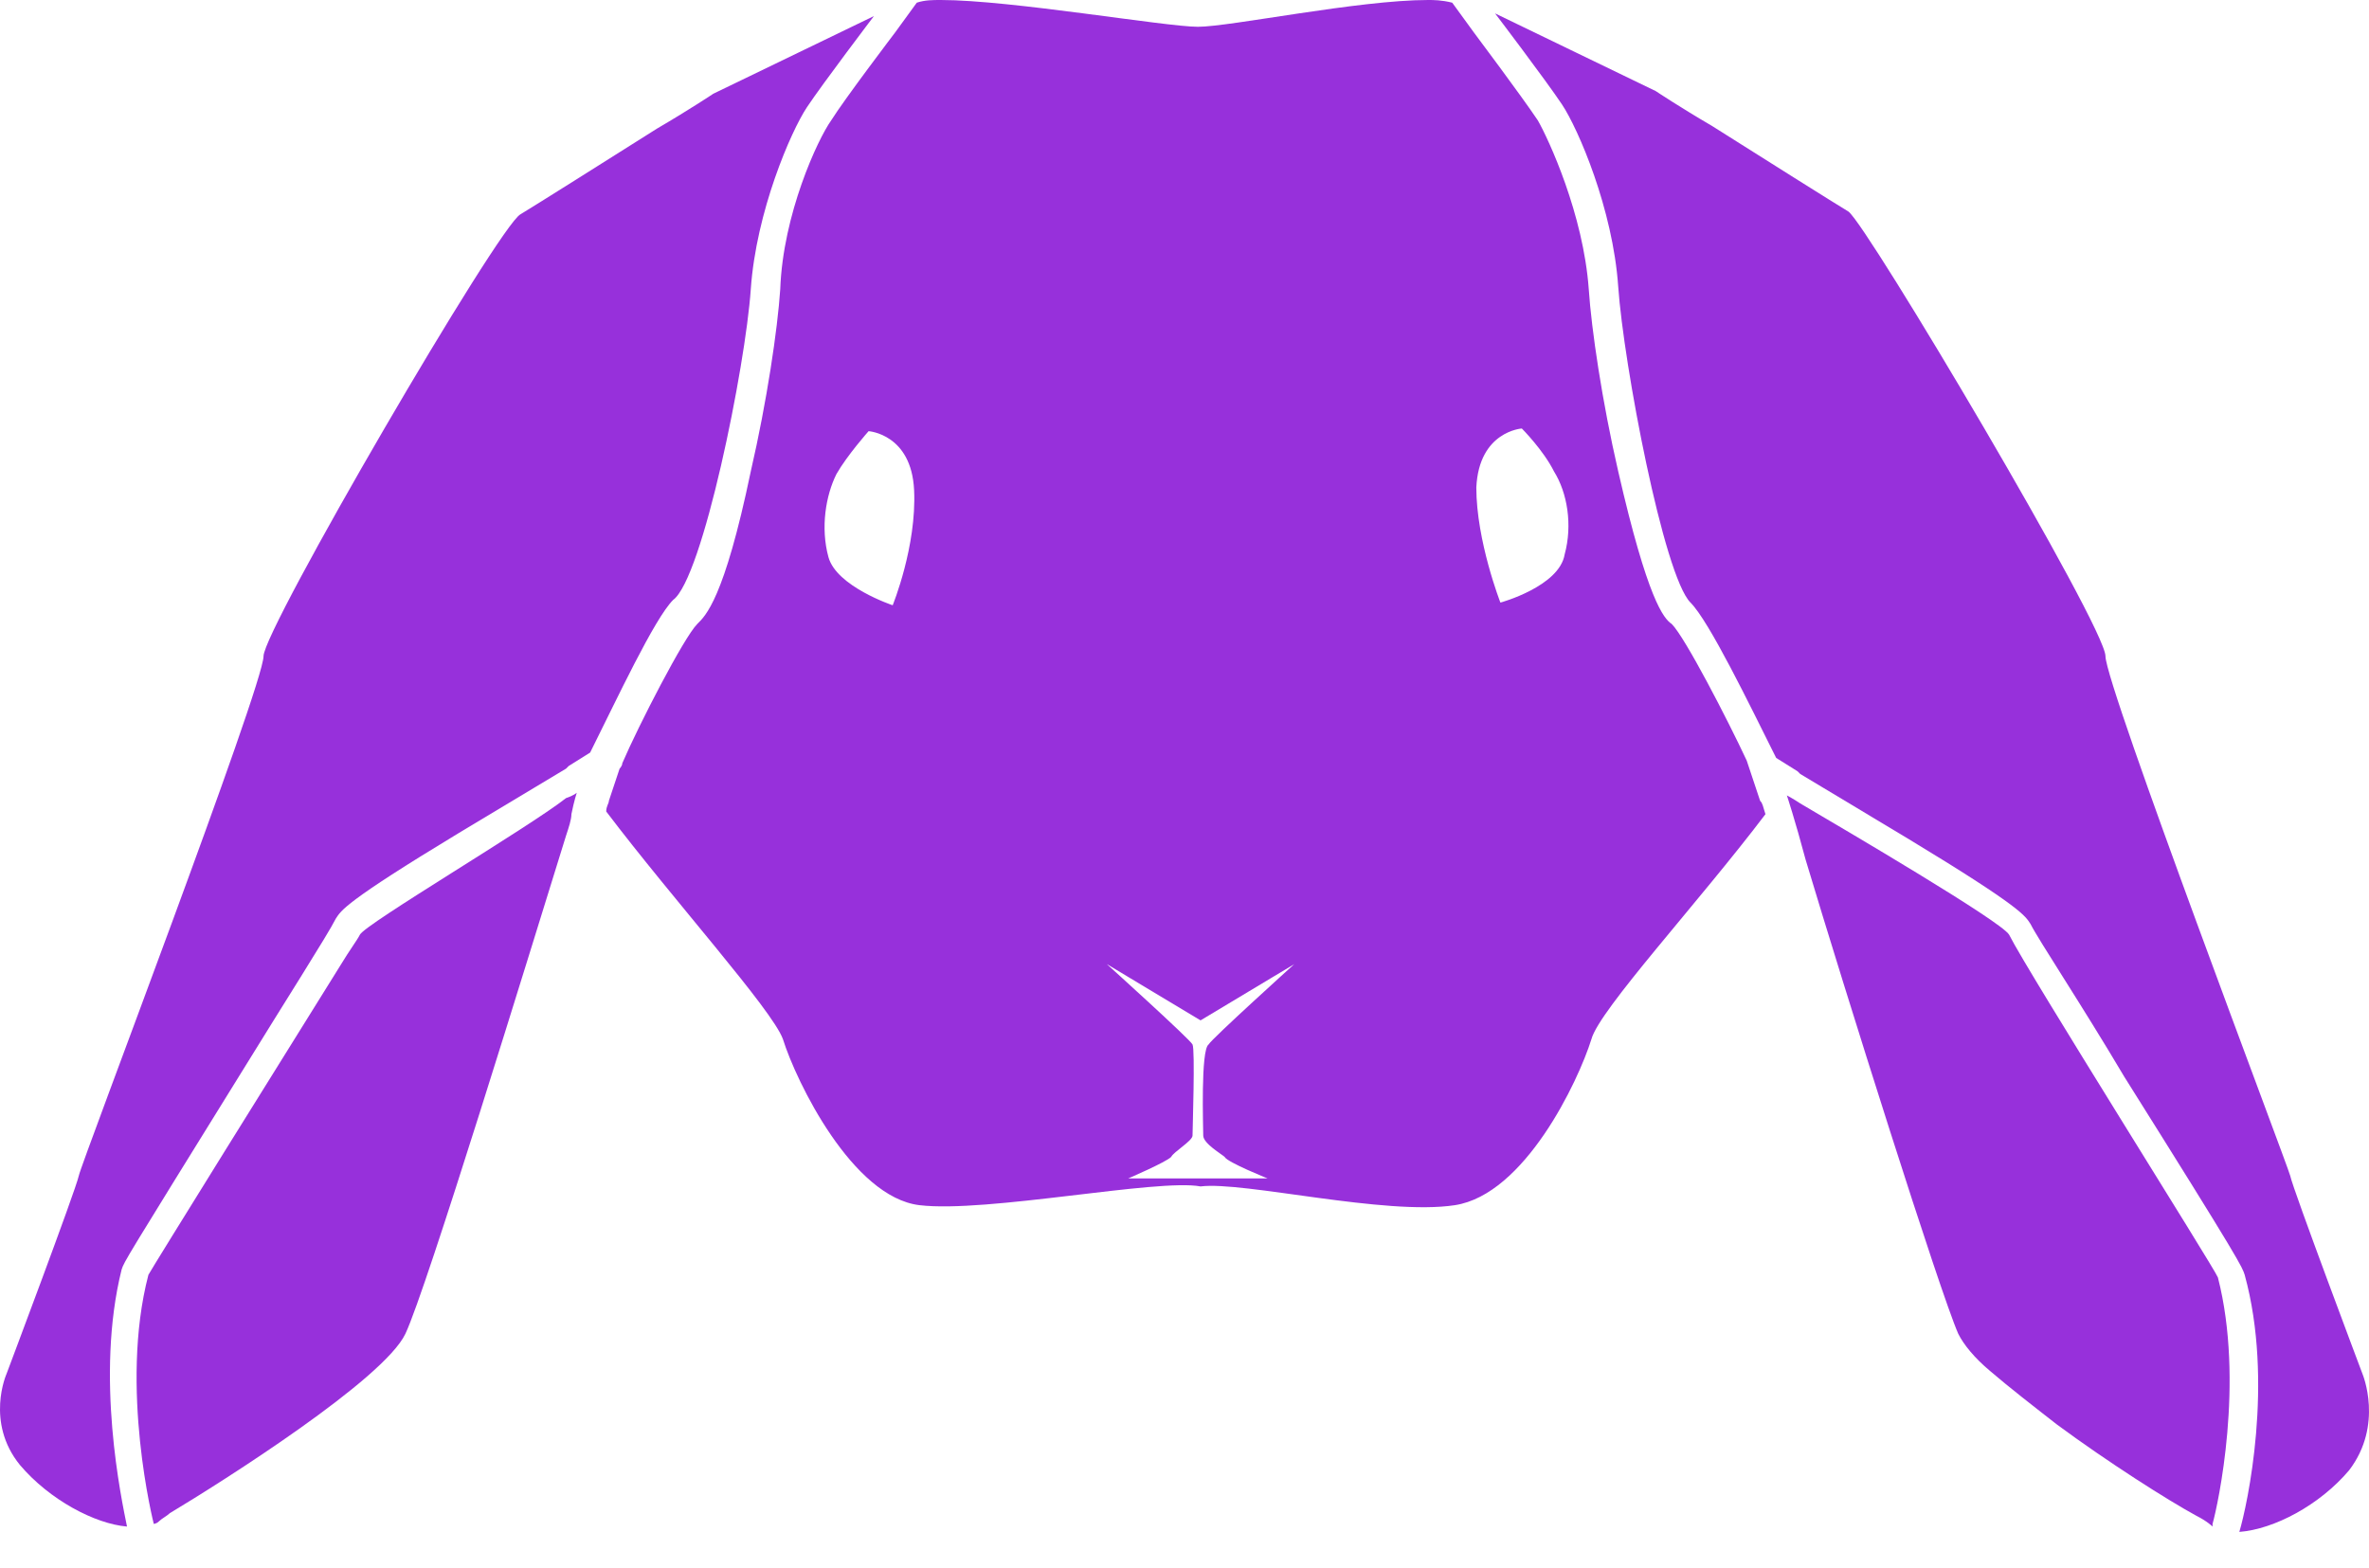 <svg width="488" height="323" viewBox="0 0 488 323" fill="none" xmlns="http://www.w3.org/2000/svg">
<g clip-path="url(#clip0_1_3)">
<path d="M359.814 156.706C355.953 148.43 347.129 131.324 344.372 128.565C342.718 127.462 339.409 123.599 333.342 97.113C330.033 82.768 327.827 67.869 327.275 59.593C326.172 44.143 319.003 28.693 316.798 24.83C313.488 19.864 303.562 6.621 303.562 6.621L299.149 0.552C296.943 2.12671e-06 295.289 0 294.186 0C279.847 0 253.376 5.518 246.758 5.518C240.14 5.518 208.153 0 193.814 0C192.16 0 190.505 2.12671e-06 188.851 0.552L184.439 6.621C184.439 6.621 173.961 20.416 171.203 24.83C168.446 28.693 161.276 44.143 160.725 59.593C160.174 67.869 157.967 82.768 154.658 97.113C149.143 123.599 145.283 126.91 143.628 128.565C140.871 131.324 131.496 149.533 128.186 157.258C128.186 157.81 127.635 158.362 127.635 158.362L125.43 164.983C125.43 165.535 124.878 166.087 124.878 167.19C138.665 185.399 159.07 208.022 161.276 214.091C164.034 222.92 175.615 246.647 189.403 248.302C203.19 249.958 238.486 242.784 247.309 244.44C256.133 243.336 285.362 250.509 299.701 248.302C314.04 246.095 325.07 222.92 327.827 214.091C329.482 208.022 349.887 185.95 363.674 167.742C363.123 166.087 363.123 165.535 362.571 164.983L359.814 156.706ZM183.887 124.703C183.887 124.703 172.306 120.84 170.651 114.771C168.997 108.701 170.1 102.08 172.306 97.665C174.512 93.803 178.924 88.837 178.924 88.837C178.924 88.837 187.748 89.388 188.3 100.976C188.851 112.563 183.887 124.703 183.887 124.703ZM247.86 233.956C247.86 235.611 251.721 237.818 252.273 238.37C252.824 239.474 261.097 242.784 261.097 242.784H232.419C232.419 242.784 240.14 239.474 241.242 238.37C241.794 237.266 245.655 235.059 245.655 233.956C245.655 232.852 246.207 216.299 245.655 215.195C245.103 214.091 228.007 198.642 228.007 198.642L247.309 210.229L266.612 198.642C266.612 198.642 249.515 214.091 248.963 215.195C247.309 216.299 247.86 232.3 247.86 233.956ZM322.312 114.219C321.209 120.84 309.077 124.151 309.077 124.151C309.077 124.151 304.113 111.46 304.113 100.424C304.664 88.837 313.488 88.285 313.488 88.285C313.488 88.285 317.9 92.7 320.106 97.113C322.864 101.528 323.967 108.149 322.312 114.219Z" fill="#9730DB"/>
<path d="M154.658 59.592C155.761 43.591 162.93 27.037 166.239 22.071C169.548 17.105 180.027 3.311 180.027 3.311L146.938 19.312C146.938 19.312 141.973 22.623 135.356 26.485C124.878 33.107 109.987 42.487 107.229 44.143C102.818 46.35 54.286 129.669 54.286 135.187C54.286 141.256 16.785 239.474 16.233 242.233C15.682 244.991 1.343 283.064 1.343 283.064C1.343 283.064 -3.069 292.996 4.1 301.825C10.167 308.998 19.542 313.964 26.16 314.516C25.057 308.998 19.542 283.616 25.057 261.545C25.609 259.89 25.609 259.89 49.874 220.713C58.698 206.366 67.522 192.572 69.177 189.261C70.28 187.606 70.831 185.95 94.545 171.605L116.605 158.362L117.157 157.81L121.568 155.05C127.083 144.015 134.804 127.462 138.665 123.599C144.731 119.185 153.555 75.594 154.658 59.592ZM486.657 283.064C486.657 283.064 472.318 244.991 471.767 242.233C471.215 240.025 433.713 141.256 433.713 135.187C433.713 129.117 384.631 46.35 380.771 43.591C378.013 41.935 363.122 32.555 352.644 25.934C346.027 22.071 341.062 18.761 341.062 18.761L307.973 2.759C307.973 2.759 318.452 16.553 321.76 21.52C325.07 26.485 332.239 43.039 333.342 59.041C334.445 75.042 342.717 118.633 348.232 124.151C352.093 128.013 360.365 145.119 365.88 156.155L370.292 158.913L370.843 159.465L392.903 172.708C416.618 187.055 417.169 188.709 418.272 190.365C419.926 193.675 428.75 206.918 437.574 221.816C461.839 260.441 461.839 260.993 462.391 262.649C468.457 284.72 462.943 310.102 461.288 315.619C468.457 315.068 477.833 310.102 483.899 302.928C491.069 293.548 486.657 283.064 486.657 283.064Z" fill="#9730DB"/>
<path d="M74.141 192.572C73.589 193.675 71.935 195.883 70.28 198.642C59.25 216.299 31.124 261.545 30.573 262.649C24.506 285.823 31.676 313.964 31.676 313.964C31.676 313.964 32.227 313.964 32.779 313.412C33.33 312.861 34.433 312.309 34.985 311.757C46.014 305.136 79.104 284.168 83.516 274.787C87.928 265.408 108.885 196.986 116.606 172.156C117.157 170.5 117.709 168.846 117.709 167.742C118.26 164.983 118.811 163.328 118.811 163.328C118.811 163.328 118.26 163.88 116.606 164.431C108.885 170.5 75.244 190.365 74.141 192.572ZM413.861 192.572C412.206 189.813 380.22 171.053 370.844 165.534C369.189 164.431 368.086 163.88 368.086 163.88C368.086 163.88 369.741 168.846 371.947 177.122C380.22 204.711 399.522 265.959 403.382 274.787C404.485 276.995 406.691 279.753 410 282.512C413.861 285.823 418.824 289.686 423.787 293.548C434.266 301.273 446.398 308.998 452.465 312.309C454.671 313.412 455.774 314.516 455.774 314.516V313.964C456.877 310.102 462.392 284.72 456.877 263.2C456.326 261.545 417.721 200.297 413.861 192.572Z" fill="#9730DB"/>
</g>
<defs>
<clipPath id="clip0_1_3">
<rect width="488" height="323" fill="white"/>
</clipPath>
</defs>
</svg>
